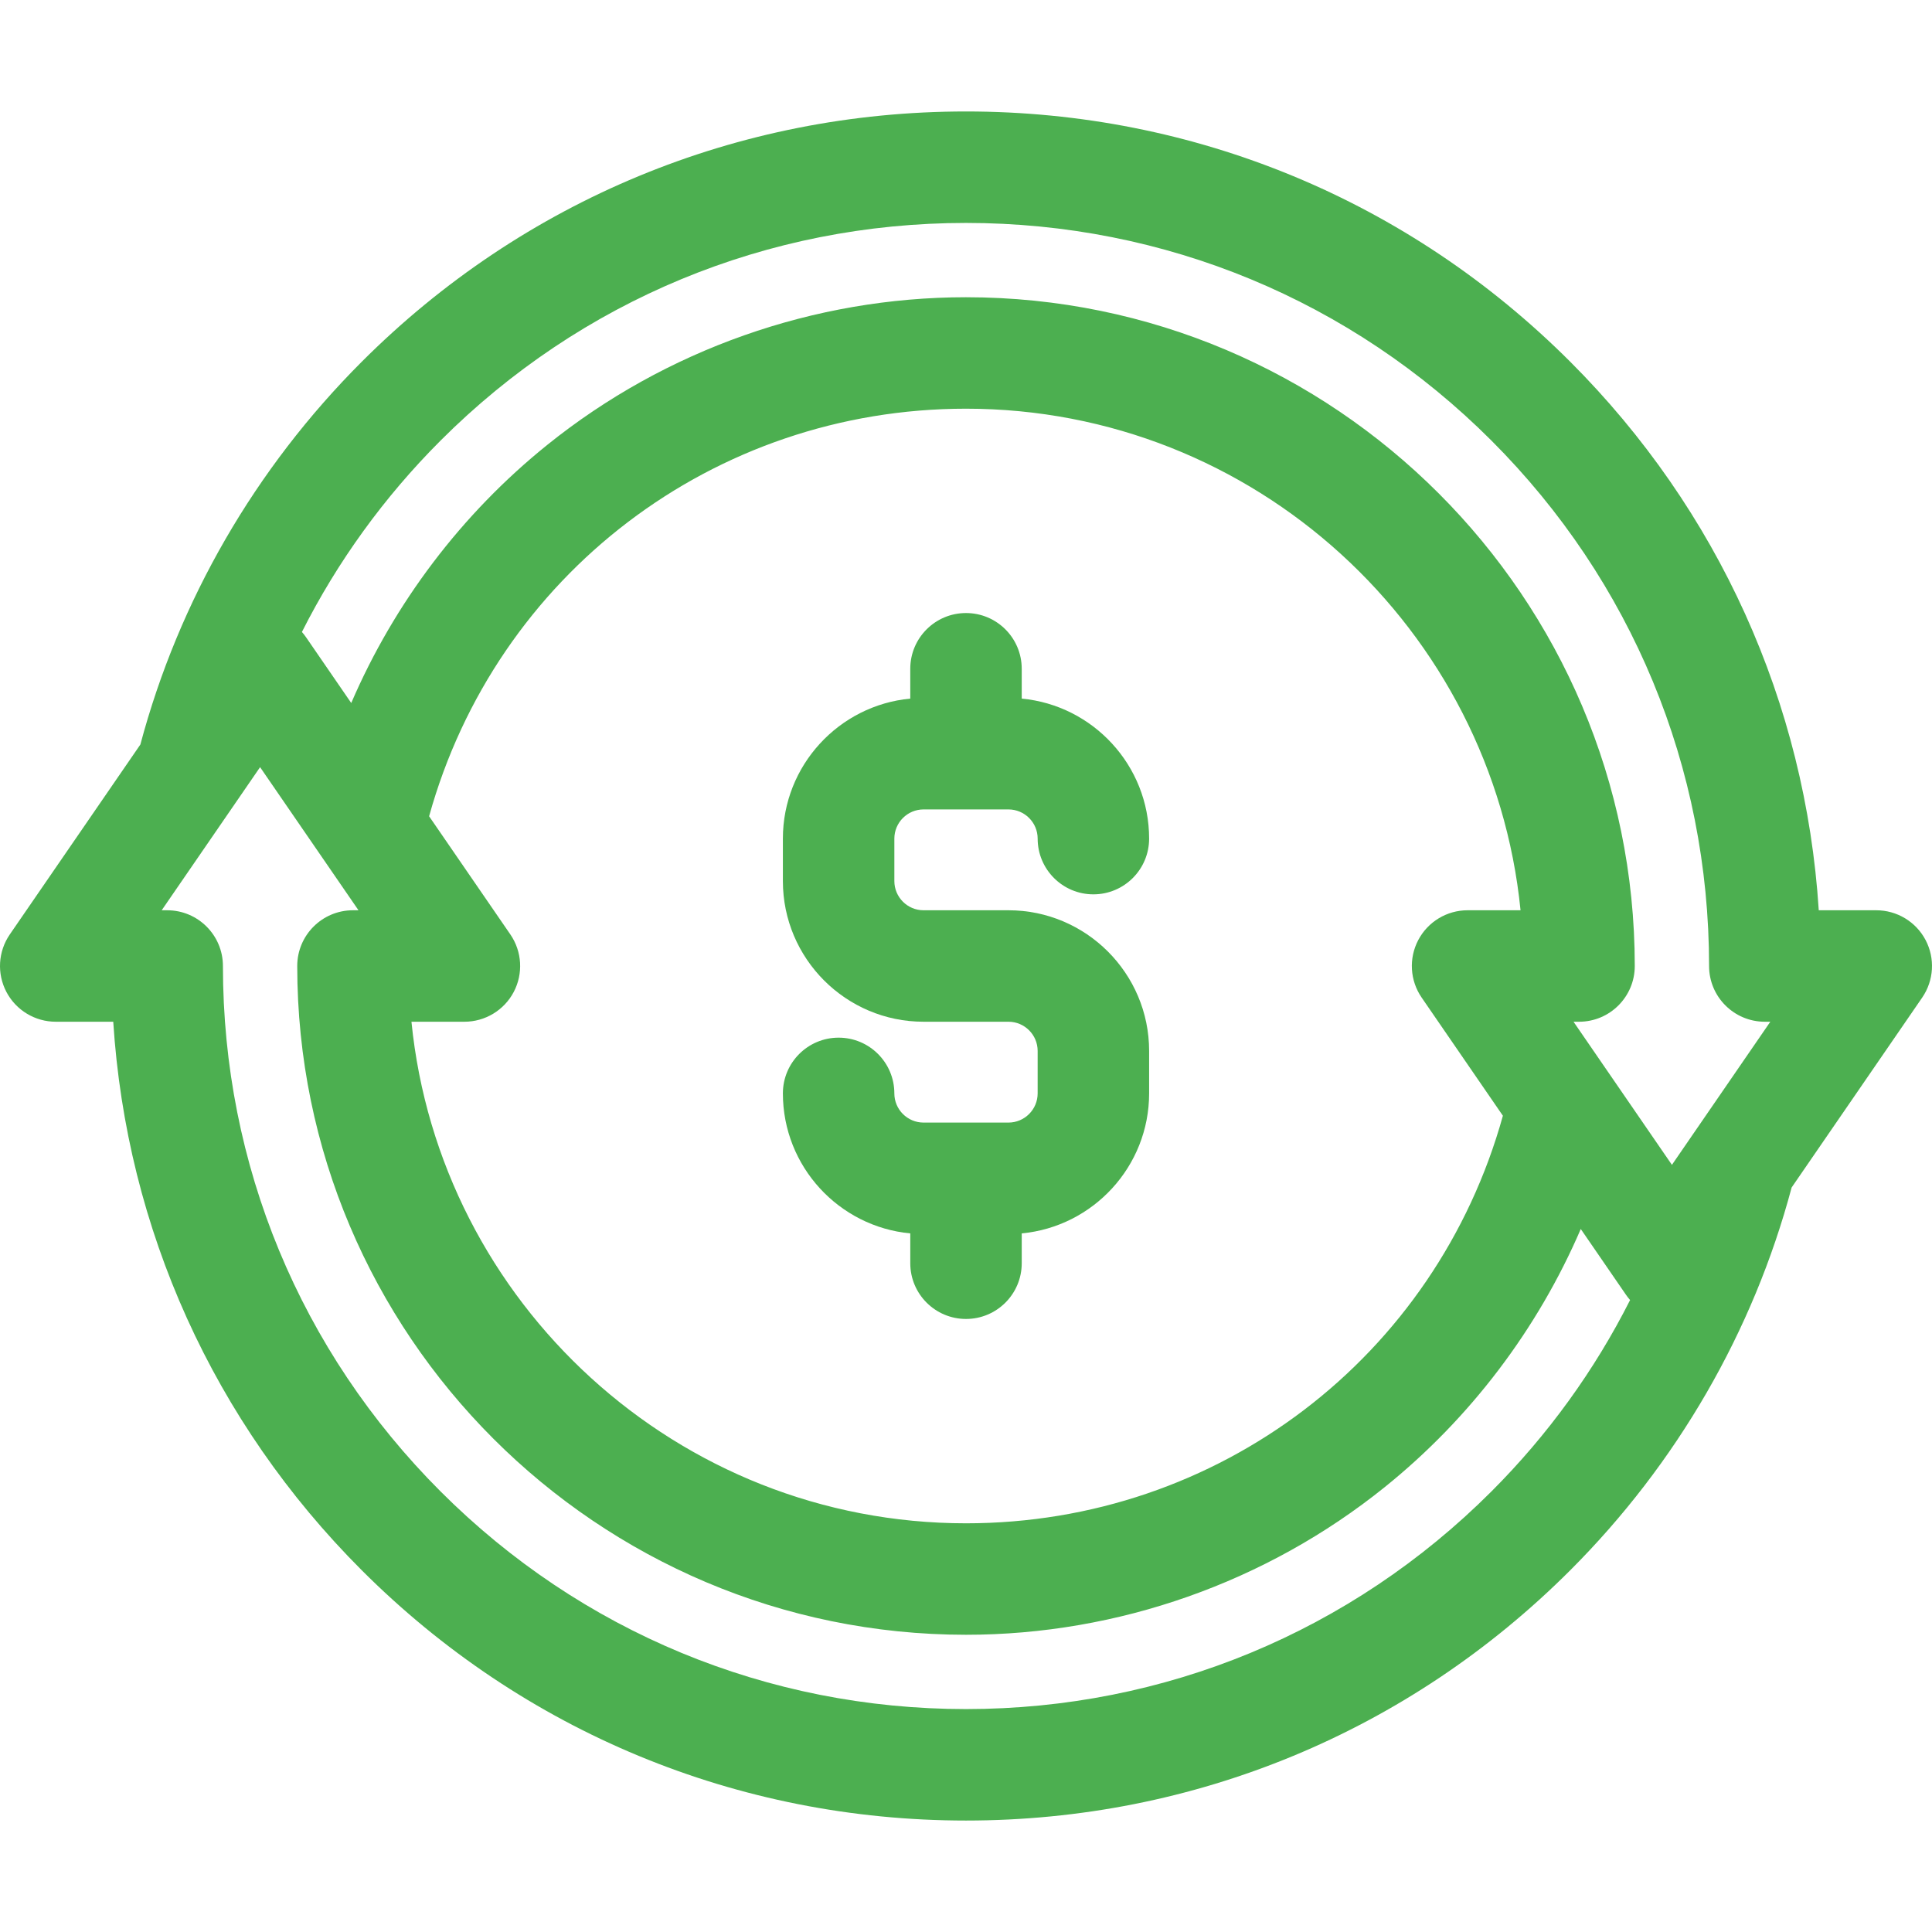 <?xml version="1.0"?>
<svg xmlns="http://www.w3.org/2000/svg" xmlns:xlink="http://www.w3.org/1999/xlink" version="1.1" id="Capa_1" x="0px" y="0px" viewBox="0 0 512.001 512.001" style="enable-background:new 0 0 512.001 512.001;" xml:space="preserve" width="600px" height="600px"><g><g>
	<g>
		<path d="M510.303,249.125c-2.554-4.854-7.587-7.894-13.072-7.894h-15.24c-3.514-54.931-26.587-106.091-65.859-145.364    C373.36,53.095,316.49,29.539,256.001,29.539S138.641,53.095,95.869,95.868c-28.244,28.244-48.487,63.269-58.67,101.439    L2.599,247.633c-3.107,4.519-3.454,10.39-0.901,15.243c2.553,4.853,7.587,7.894,13.072,7.894h15.24    c3.514,54.931,26.587,106.091,65.859,145.364c42.773,42.773,99.642,66.329,160.132,66.329s117.359-23.556,160.132-66.329    c28.244-28.244,48.487-63.269,58.67-101.439l34.599-50.327C512.51,259.848,512.856,253.978,510.303,249.125z M395.247,395.247    c-37.195,37.193-86.646,57.677-139.246,57.677c-52.599,0-102.051-20.484-139.245-57.677    c-37.194-37.194-57.678-86.646-57.678-139.246c0-8.157-6.613-14.769-14.769-14.769h-1.461l20.145-29.302    c0.002-0.002,0.004-0.005,0.006-0.007l5.925-8.62l16.659,24.23c0.002,0.002,0.003,0.004,0.005,0.006l9.414,13.693h-1.462    c-8.157,0-14.769,6.613-14.769,14.769c0,97.725,79.506,177.231,177.231,177.231c40.209,0,79.613-13.891,110.954-39.116    c22.704-18.273,40.561-41.928,51.964-68.416l11.988,17.438c0.329,0.479,0.685,0.932,1.063,1.364    c0.007,0.008,0.013,0.017,0.02,0.025C422.596,363.136,410.213,380.281,395.247,395.247z M135.247,247.633l-21.53-31.316    c17.746-63.913,75.366-108.009,142.283-108.009c76.452,0,139.524,58.396,146.96,132.923h-14.037    c-5.484,0-10.518,3.039-13.071,7.894c-2.553,4.854-2.206,10.724,0.901,15.243l21.53,31.316    c-17.746,63.913-75.366,108.009-142.283,108.009c-76.452,0-139.524-58.396-146.96-132.923h14.037    c5.484,0,10.518-3.039,13.071-7.894C138.701,258.022,138.355,252.152,135.247,247.633z M449.009,300.072    c-0.002,0.002-0.004,0.005-0.006,0.007l-5.925,8.621l-16.659-24.23c-0.002-0.002-0.003-0.004-0.005-0.006l-9.413-13.694h1.461    c8.157,0,14.769-6.613,14.769-14.769c0-97.725-79.506-177.231-177.231-177.231c-40.209,0-79.613,13.891-110.954,39.116    c-22.704,18.273-40.561,41.928-51.964,68.416l-11.988-17.438c-0.329-0.479-0.685-0.932-1.063-1.364    c-0.007-0.008-0.013-0.017-0.02-0.025c9.393-18.609,21.778-35.755,36.744-50.721c37.194-37.193,86.645-57.677,139.245-57.677    c52.599,0,102.051,20.484,139.245,57.677c37.194,37.195,57.678,86.646,57.678,139.246c0,8.157,6.613,14.769,14.769,14.769h1.461    L449.009,300.072z" data-original="#000000" class="active-path" data-old_color="#000000" fill="#4CAF50"/>
	</g>
</g><g>
	<g>
		<path d="M267.255,241.231h-22.505c-4.266,0-7.736-3.47-7.736-7.736v-11.253c0-4.265,3.47-7.735,7.736-7.735h22.505    c4.266,0,7.736,3.47,7.736,7.735c0,8.157,6.613,14.769,14.769,14.769c8.156,0,14.769-6.613,14.769-14.769    c0-19.366-14.848-35.325-33.759-37.103v-7.907c0-8.157-6.613-14.769-14.769-14.769s-14.769,6.613-14.769,14.769v7.907    c-18.91,1.778-33.759,17.737-33.759,37.103v11.253c0,20.554,16.721,37.275,37.275,37.275h22.505c4.266,0,7.736,3.47,7.736,7.736    v11.253c0,4.265-3.471,7.736-7.736,7.736h-22.505c-4.266,0-7.736-3.47-7.736-7.735c0-8.157-6.613-14.769-14.769-14.769    c-8.156,0-14.769,6.613-14.769,14.769c0,19.366,14.848,35.325,33.759,37.103v7.906c0,8.157,6.613,14.769,14.769,14.769    s14.769-6.613,14.769-14.769v-7.907c18.909-1.778,33.759-17.737,33.759-37.103v-11.253    C304.529,257.952,287.809,241.231,267.255,241.231z" data-original="#000000" class="active-path" data-old_color="#000000" fill="#4CAF50"/>
	</g>
</g></g> </svg>
